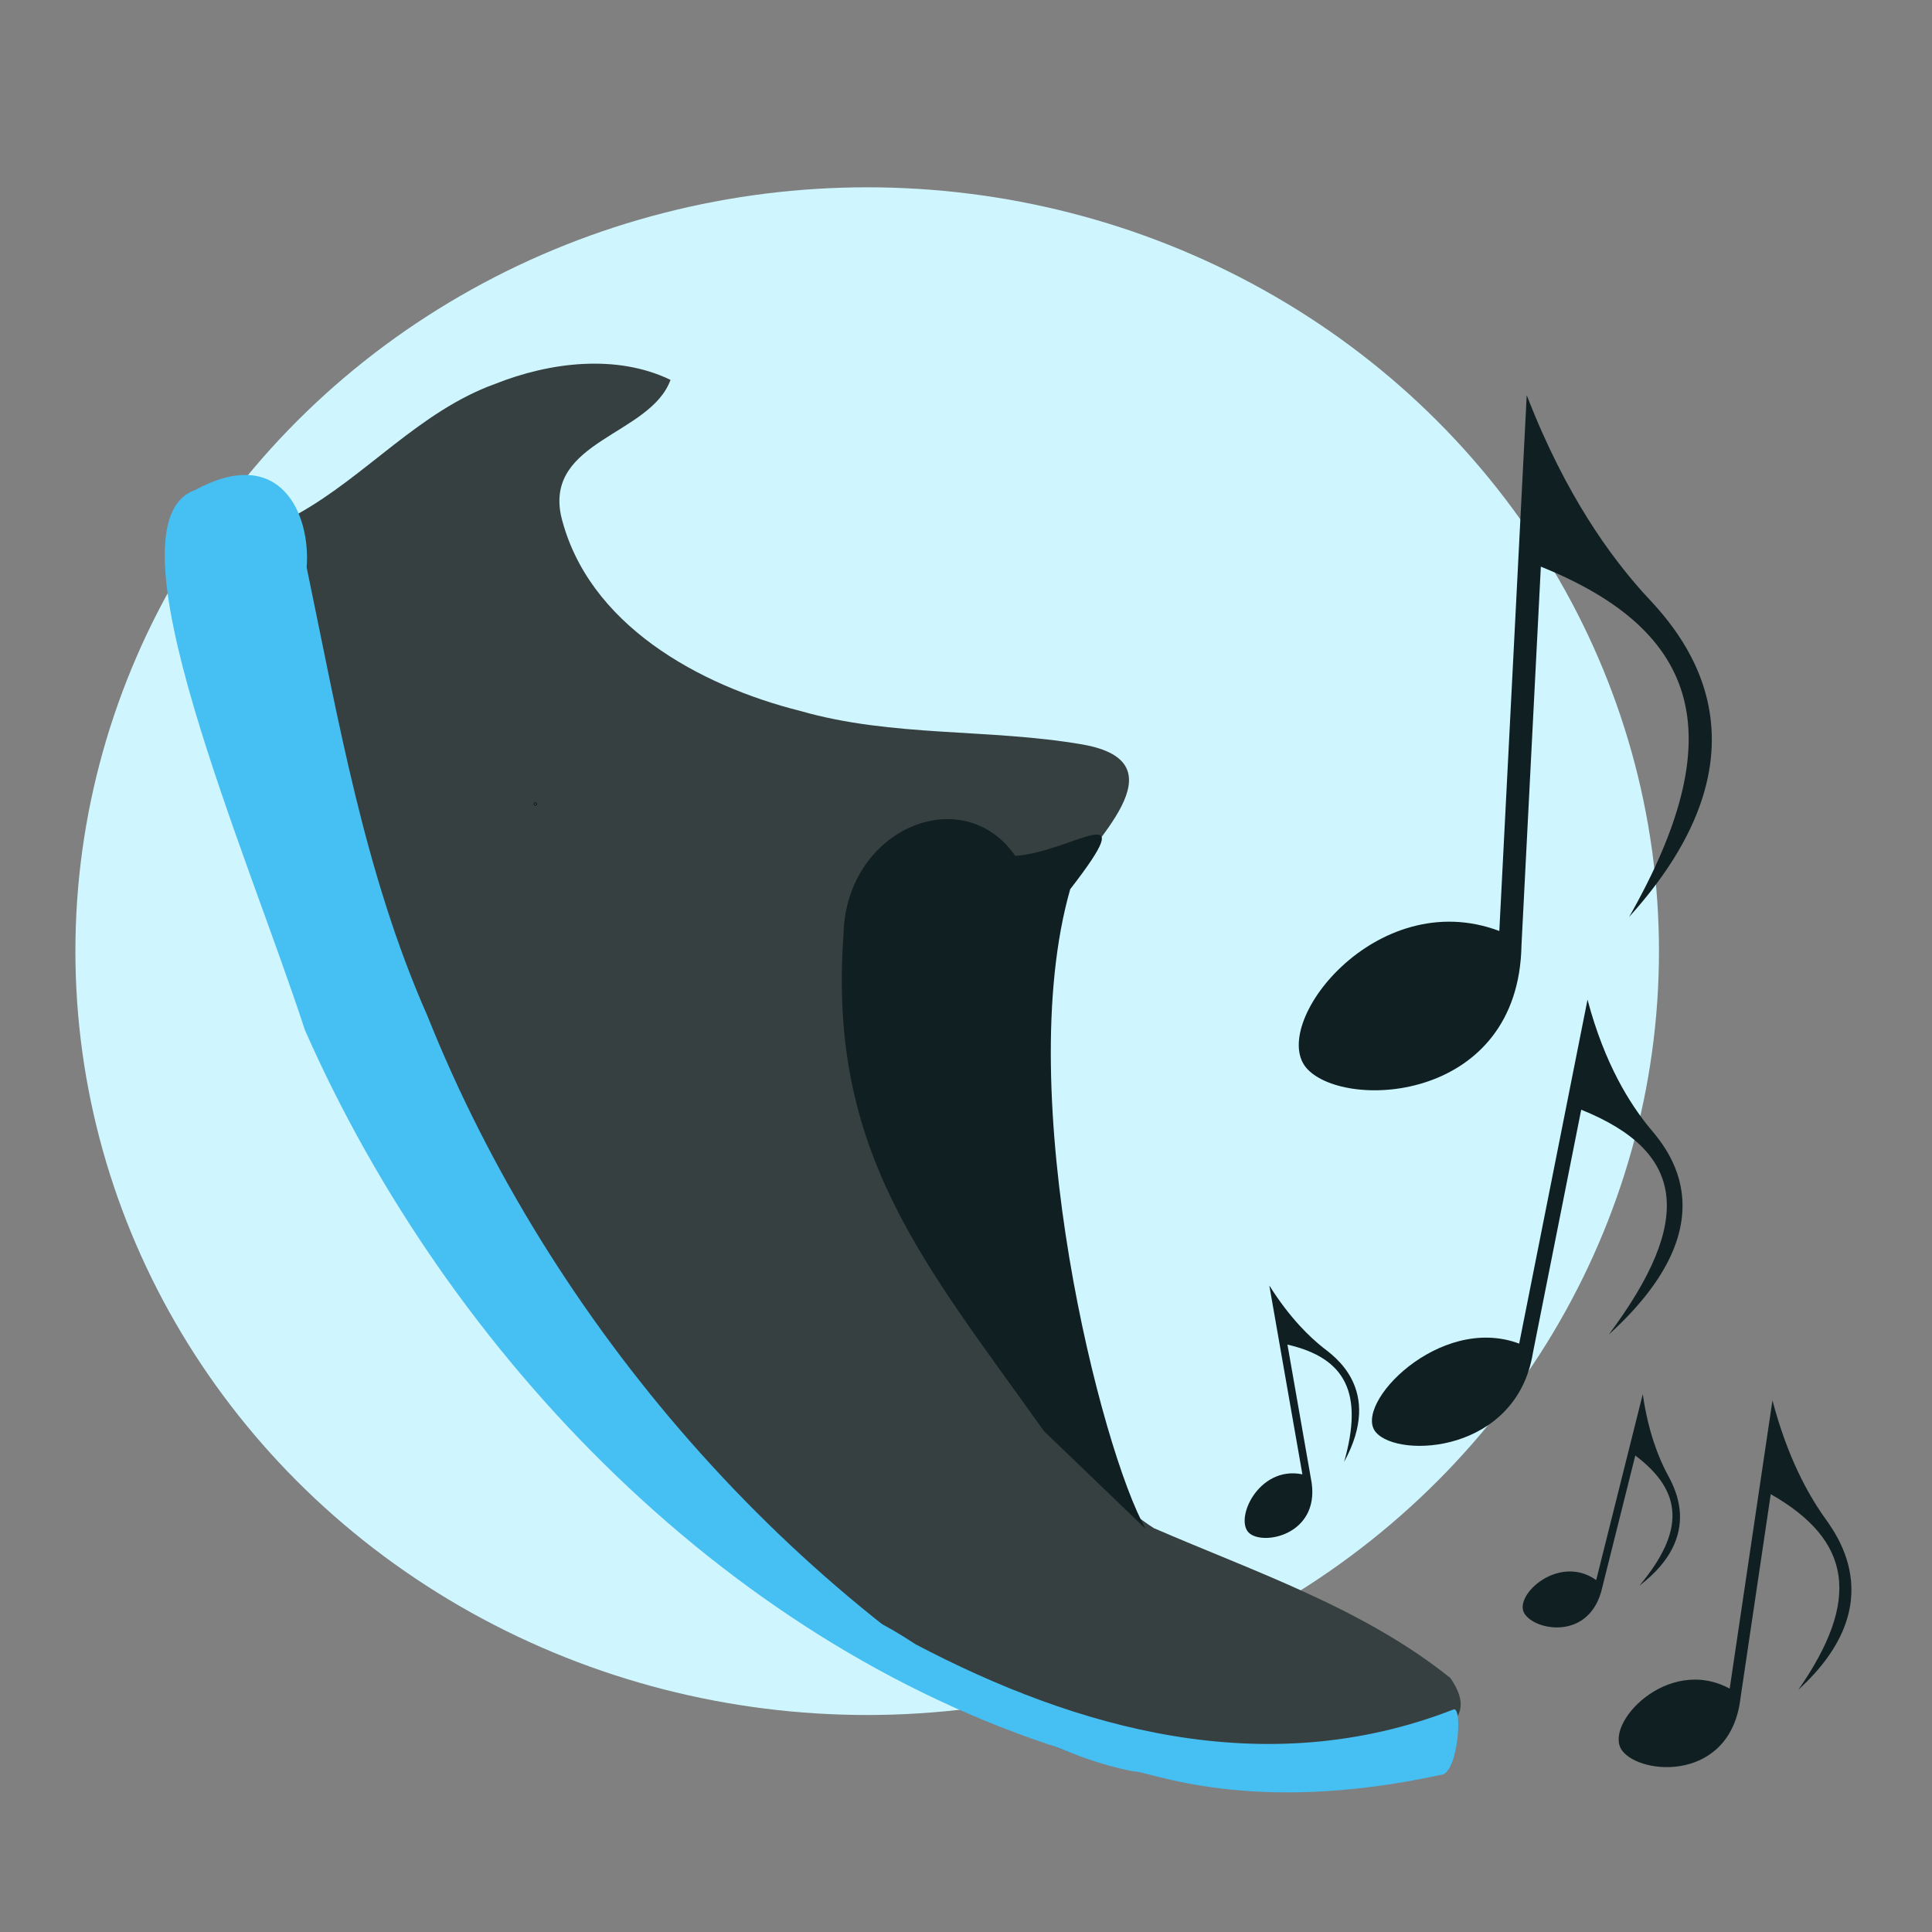 <?xml version="1.0" encoding="UTF-8" standalone="no"?>
<!-- Created with Inkscape (http://www.inkscape.org/) -->

<svg
   width="200mm"
   height="200mm"
   viewBox="0 0 200 200"
   version="1.1"
   id="svg5"
   xml:space="preserve"
   inkscape:version="1.2 (dc2aedaf03, 2022-05-15)"
   sodipodi:docname="logo.svg"
   xmlns:inkscape="http://www.inkscape.org/namespaces/inkscape"
   xmlns:sodipodi="http://sodipodi.sourceforge.net/DTD/sodipodi-0.dtd"
   xmlns="http://www.w3.org/2000/svg"
   xmlns:svg="http://www.w3.org/2000/svg"><rect x="0" y="0" width="200" height="200" fill="#808080" stroke="none"/><sodipodi:namedview
     id="namedview7"
     pagecolor="#ffffff"
     bordercolor="#000000"
     borderopacity="0.25"
     inkscape:showpageshadow="2"
     inkscape:pageopacity="0.0"
     inkscape:pagecheckerboard="0"
     inkscape:deskcolor="#d1d1d1"
     inkscape:document-units="mm"
     showgrid="false"
     inkscape:zoom="0.914906"
     inkscape:cx="312.05391"
     inkscape:cy="523.55105"
     inkscape:window-width="2560"
     inkscape:window-height="1334"
     inkscape:window-x="-11"
     inkscape:window-y="-11"
     inkscape:window-maximized="1"
     inkscape:current-layer="layer1" /><defs
     id="defs2" /><g
     inkscape:label="Layer 1"
     inkscape:groupmode="layer"
     id="layer1"><ellipse
       style="fill:#cff6ff;fill-opacity:1;stroke-width:0.293"
       id="path3558"
       cx="89.771"
       cy="98.463"
       rx="81.965"
       ry="79.073" /><path
       style="fill:#364040;fill-opacity:1;stroke-width:0.265"
       d="M 111.339,181.612 C 76.368,168.765 50.137,138.992 34.816,105.771 27.703,90.105 21.883,73.576 19.727,56.448 c -1.569,-7.996 7.009,-6.315 11.108,-3.248 7.084,-3.947 12.588,-10.63 20.413,-13.457 5.666,-2.257 12.583,-3.117 18.163,-0.418 -2.083,5.729 -12.984,6.262 -11.332,14.077 2.725,11.244 14.307,17.571 24.775,20.197 9.514,2.734 19.535,1.799 29.186,3.466 10.589,1.848 0.912,10.209 -2.01,14.878 -9.64,14.294 -11.648,33.533 -3.87,49.121 3.262,6.392 7.126,13.177 13.276,17.125 10.487,4.543 21.685,8.288 30.699,15.511 5.134,7.367 -9.559,6.854 -13.98,7.452 -8.263,0.472 -16.544,0.447 -24.817,0.462 z"
       id="path65"
       sodipodi:nodetypes="cssssssscc" /><circle
       id="path382"
       style="fill:#aaffaa;stroke:#000000;stroke-width:0.265"
       cx="55.417"
       cy="83.227"
       r="0.027" /><circle
       id="path1890"
       style="fill:#46bff3;stroke:#000000;stroke-width:0.265"
       cx="269.517"
       cy="164.41"
       r="0.027" /><path
       style="fill:#46bff3;fill-opacity:1;stroke-width:0.265"
       id="path1921"
       d="m 20.182,50.734 c -9.608,3.429 5.449,37.647 11.376,55.879 14.909,33.856 44.381,64.327 80.341,75.033 C 81.744,165.588 56.982,137.032 44.25,105.171 37.718,90.395 35.014,74.401 31.746,58.74 32.176,53.278 29.074,45.91 20.182,50.734 Z"
       sodipodi:nodetypes="cccccc" /><path
       style="fill:#46bff3;fill-opacity:1;stroke-width:0.265"
       id="path1939"
       d="m 117.33,183.372 c 1.516,-0.088 11.941,4.677 31.777,0.37 1.824,0.069 2.362,-7.27 1.339,-6.77 -19.53,7.603 -39.091,1.95 -55.648,-6.745 -14.281,-9.322 6.022,10.002 22.533,13.144 z"
       sodipodi:nodetypes="ccccc" /><path
       id="path3743"
       d="m 170.058,144.323 c 0.587,4.058 1.694,6.632 2.444,8.091 0.592,1.152 4.086,6.49 -2.796,11.74 4.72,-5.647 4.555,-9.736 -0.421,-13.479 l -3.407,13.603 c -1.229,5.646 -7.071,4.546 -8.099,2.704 -1.065,-1.901 3.633,-6.152 7.458,-3.41 z"
       fill-rule="evenodd"
       style="fill:#101f22;fill-opacity:1;stroke:none;stroke-width:0.265;stroke-opacity:1" /><path
       id="path3743-4"
       d="m 183.485,144.967 c 1.582,6.02 3.736,9.713 5.15,11.786 1.117,1.637 7.465,9.093 -2.474,18.175 6.484,-9.315 5.559,-15.452 -2.854,-20.252 l -3.129,21.087 c -1.008,8.722 -10.35,8.052 -12.262,5.448 -1.98,-2.685 4.696,-9.891 11.141,-6.404 z"
       fill-rule="evenodd"
       style="fill:#101f22;fill-opacity:1;stroke:none;stroke-width:0.409;stroke-opacity:1" /><path
       id="path3743-7"
       d="m 131.399,133.075 c 2.187,3.469 4.245,5.37 5.523,6.398 1.01,0.812 6.372,4.267 2.22,11.862 2.015,-7.079 0.202,-10.748 -5.866,-12.142 l 2.42,13.813 c 1.174,5.658 -4.611,7.029 -6.299,5.764 -1.746,-1.303 0.817,-7.097 5.426,-6.148 z"
       fill-rule="evenodd"
       style="fill:#101f22;fill-opacity:1;stroke:none;stroke-width:0.265;stroke-opacity:1" /><path
       id="path3743-5"
       d="m 164.339,103.483 c 1.806,6.808 4.459,10.805 6.217,13.018 1.388,1.747 9.357,9.514 -4.017,21.653 8.871,-11.888 7.93,-18.933 -2.852,-23.277 l -4.999,25.162 c -1.694,10.364 -13.866,10.995 -16.251,8.237 -2.47,-2.844 6.562,-12.291 14.828,-9.186 z"
       fill-rule="evenodd"
       style="fill:#101f22;fill-opacity:1;stroke:none;stroke-width:0.505;stroke-opacity:1" /><path
       id="path3743-5-3"
       d="m 158.046,40.909 c 4.102,10.605 8.854,16.833 11.909,20.279 2.412,2.722 15.782,14.821 -1.307,33.732 10.521,-18.519 7.638,-29.494 -9.14,-36.261 l -2.005,39.197 c -0.289,16.145 -18.056,17.128 -22.149,12.831 -4.236,-4.43 7.038,-19.147 19.855,-14.311 z"
       fill-rule="evenodd"
       style="fill:#101f22;fill-opacity:1;stroke:none;stroke-width:0.764;stroke-opacity:1" /><path
       style="fill:#101f22;fill-opacity:1;stroke:none;stroke-width:0.265;stroke-opacity:1"
       d="M 108.073,148.153 C 95.669,130.705 85.671,119.364 87.321,96.721 87.566,85.787 99.67,80.774 105.1,88.6 c 5.893,-0.391 13.381,-6.49 5.688,3.449 -6.112,21.371 3.246,58.231 7.815,66.226"
       id="path21289"
       sodipodi:nodetypes="cscsc" /></g></svg>

